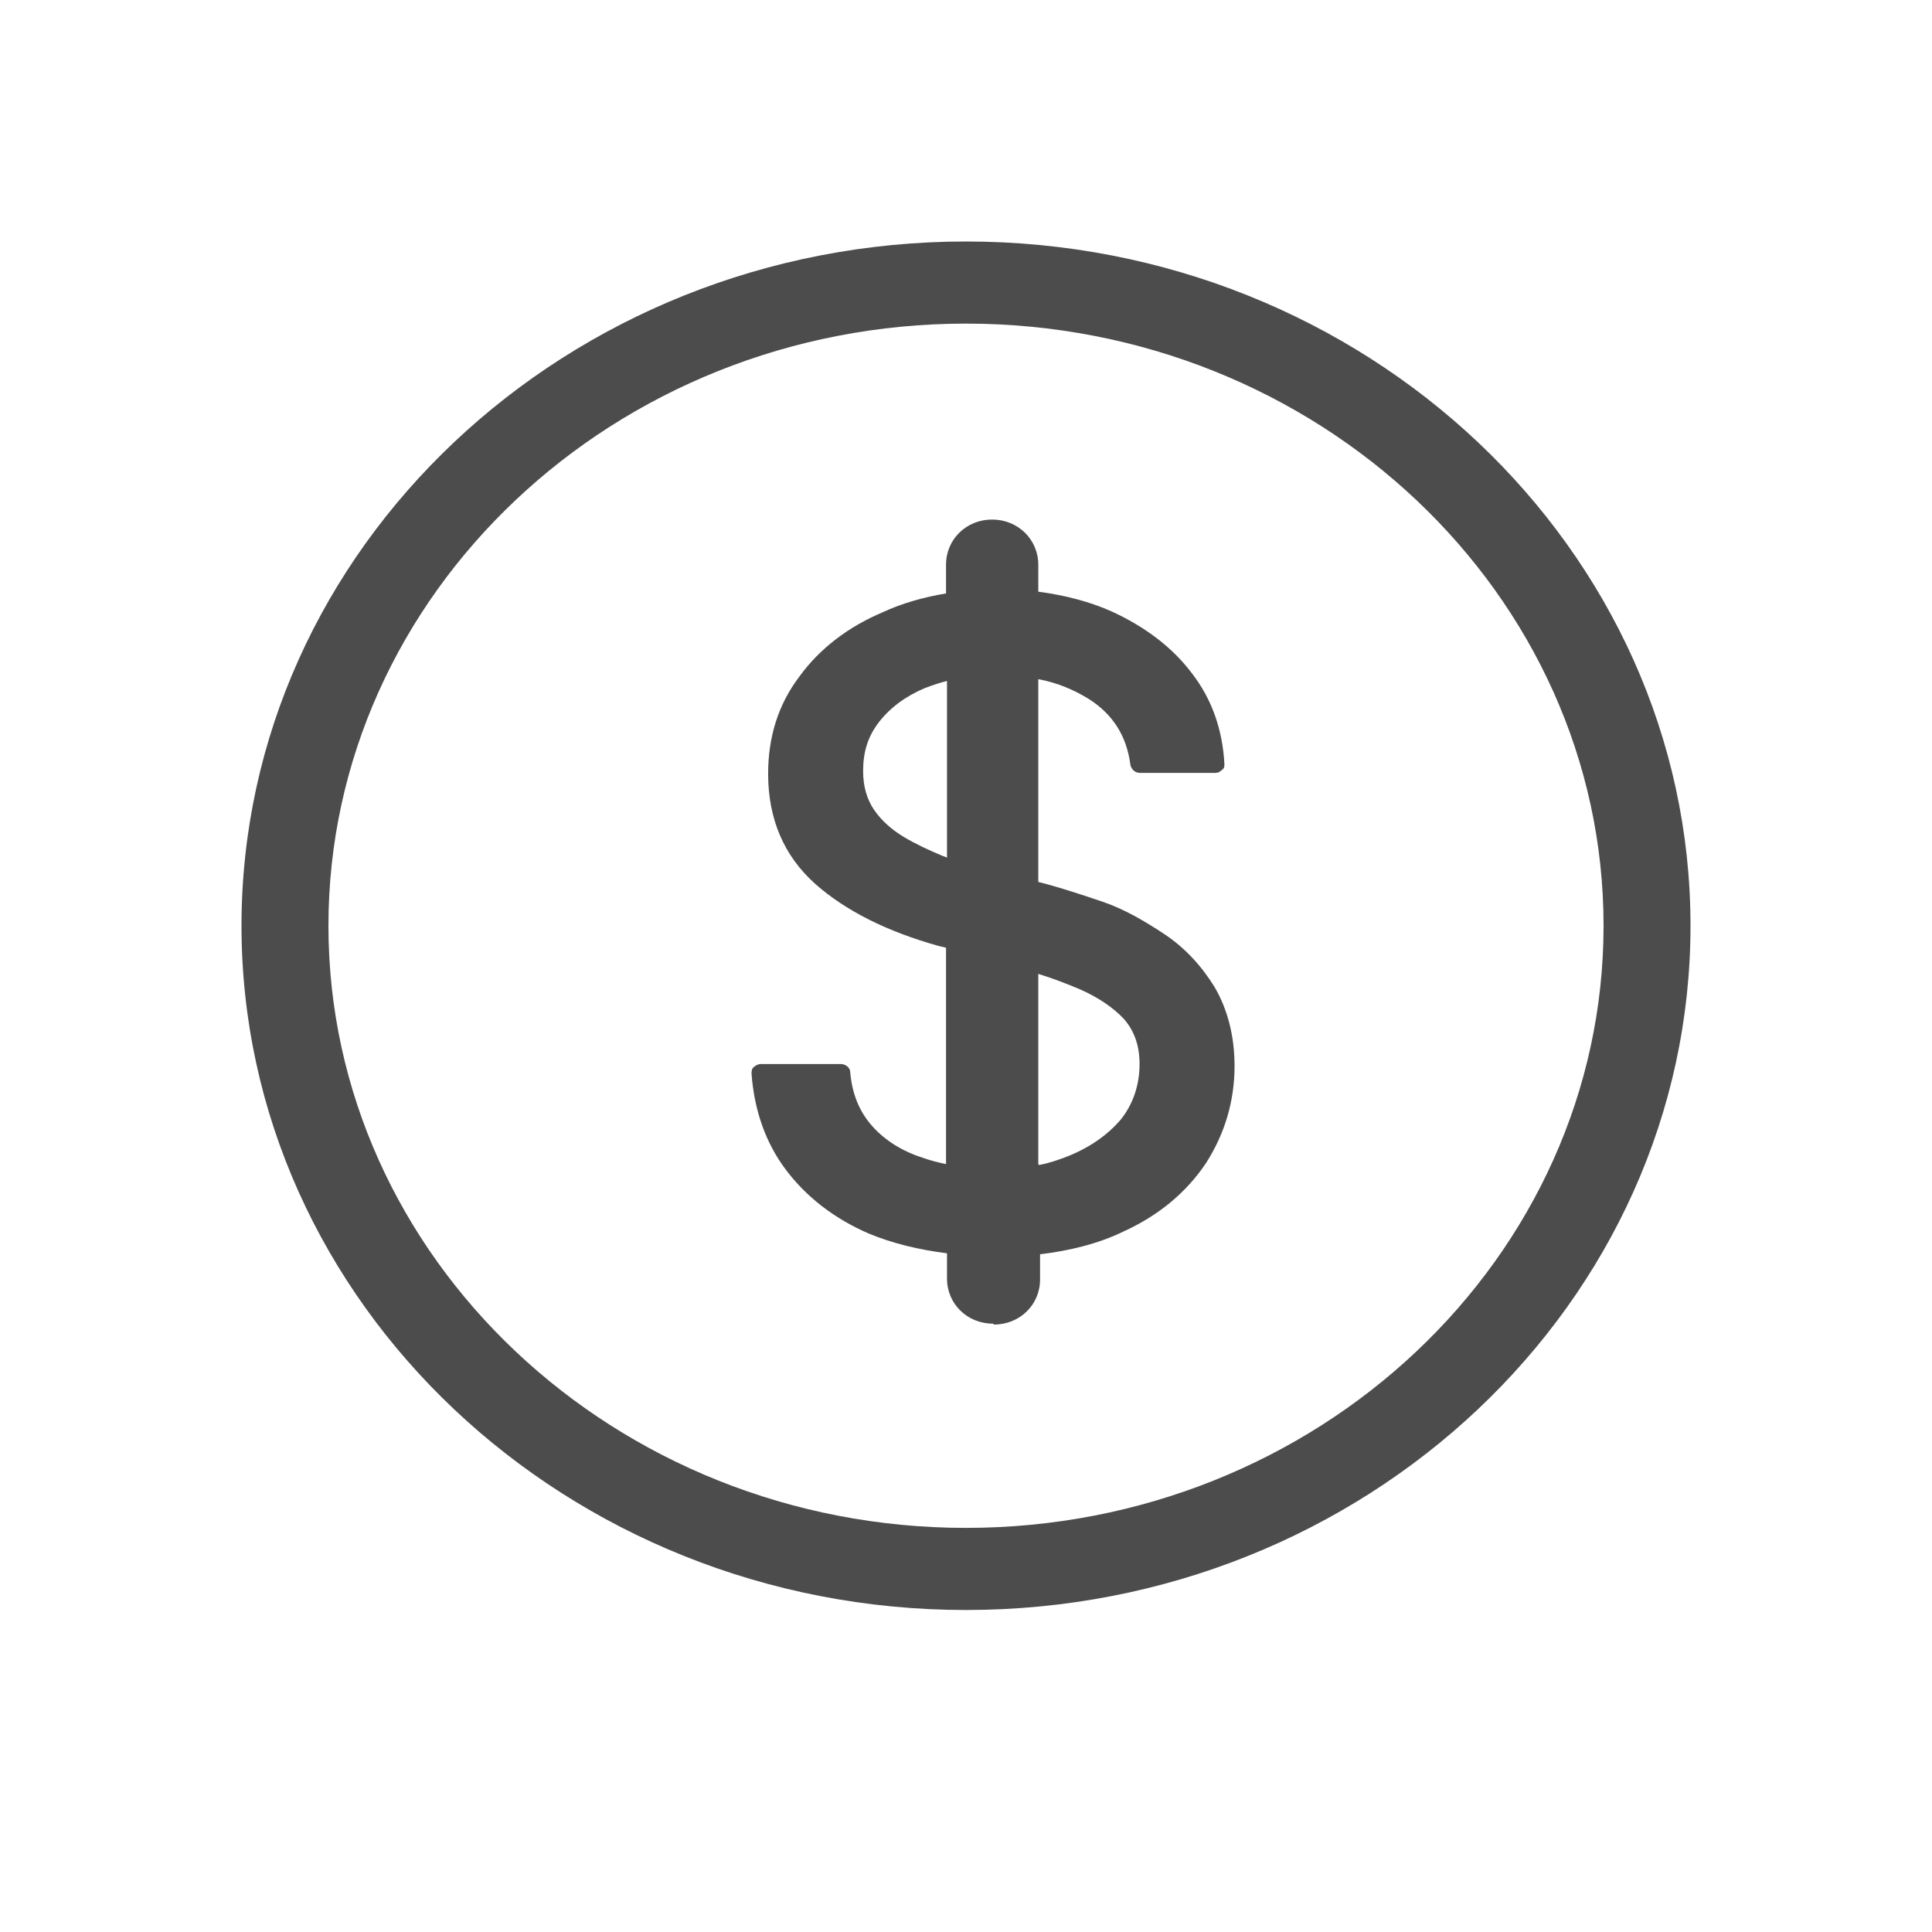 <svg width="24" height="24" viewBox="0 0 24 24" fill="none" xmlns="http://www.w3.org/2000/svg">
<g clip-path="url(#clip0_8372_12386)">
<path d="M12 3C16.959 3 21 6.816 21 11.5C21 16.183 16.959 20 12 20C7.041 20 3 16.183 3 11.5C3 6.816 7.041 3 12 3ZM12 4.02C7.635 4.02 4.08 7.378 4.08 11.5C4.08 15.623 7.635 18.98 12 18.98C16.365 18.98 19.92 15.623 19.92 11.5C19.92 7.378 16.365 4.02 12 4.02ZM12.324 6.454C12.645 6.454 12.897 6.7 12.898 7.014V7.35C13.229 7.394 13.539 7.474 13.813 7.597C14.226 7.787 14.569 8.045 14.81 8.369C15.061 8.694 15.187 9.075 15.21 9.489C15.21 9.523 15.21 9.545 15.176 9.567C15.153 9.59 15.13 9.601 15.096 9.601H14.156C14.099 9.6 14.053 9.556 14.042 9.5C13.996 9.142 13.824 8.873 13.526 8.683C13.343 8.571 13.138 8.481 12.898 8.437V10.956L12.988 10.979C13.194 11.034 13.435 11.113 13.698 11.202C13.962 11.292 14.214 11.438 14.466 11.605C14.718 11.773 14.924 11.997 15.084 12.255C15.244 12.524 15.336 12.86 15.336 13.24C15.336 13.688 15.21 14.091 14.981 14.449C14.741 14.808 14.397 15.099 13.95 15.301C13.652 15.446 13.298 15.536 12.92 15.581V15.895C12.92 16.208 12.668 16.454 12.348 16.454L12.336 16.443C12.015 16.443 11.764 16.196 11.764 15.883V15.569C11.409 15.524 11.088 15.446 10.79 15.323C10.355 15.133 10.012 14.864 9.76 14.528C9.508 14.192 9.37 13.789 9.336 13.341C9.336 13.307 9.336 13.273 9.37 13.251C9.393 13.229 9.427 13.218 9.45 13.218H10.446C10.504 13.218 10.561 13.262 10.562 13.318C10.584 13.587 10.676 13.811 10.836 13.99C10.996 14.169 11.214 14.304 11.466 14.383C11.557 14.416 11.649 14.439 11.752 14.461V11.773L11.66 11.751C11.019 11.572 10.504 11.314 10.126 10.979C9.737 10.631 9.542 10.172 9.542 9.612C9.542 9.153 9.668 8.749 9.932 8.402C10.184 8.055 10.538 7.787 10.962 7.607C11.202 7.495 11.477 7.417 11.752 7.372V7.014C11.752 6.7 12.004 6.454 12.324 6.454ZM12.898 14.461L12.908 14.472C13.034 14.449 13.16 14.405 13.274 14.36C13.549 14.248 13.767 14.092 13.928 13.901C14.077 13.711 14.156 13.475 14.156 13.218C14.156 12.983 14.088 12.804 13.962 12.658C13.825 12.513 13.641 12.389 13.412 12.288C13.252 12.221 13.081 12.154 12.898 12.098V14.461ZM11.764 8.459C11.672 8.481 11.58 8.514 11.488 8.548C11.248 8.649 11.053 8.795 10.916 8.974C10.779 9.153 10.722 9.343 10.722 9.578C10.722 9.768 10.767 9.925 10.858 10.06C10.95 10.194 11.077 10.306 11.226 10.396C11.374 10.485 11.546 10.564 11.706 10.631L11.764 10.653V8.459Z" fill="#4C4C4C"/>
</g>
<defs>
<clipPath id="clip0_8372_12386">
<rect width="18" height="17" fill="white" transform="translate(3 3)"/>
</clipPath>
</defs>
</svg>
